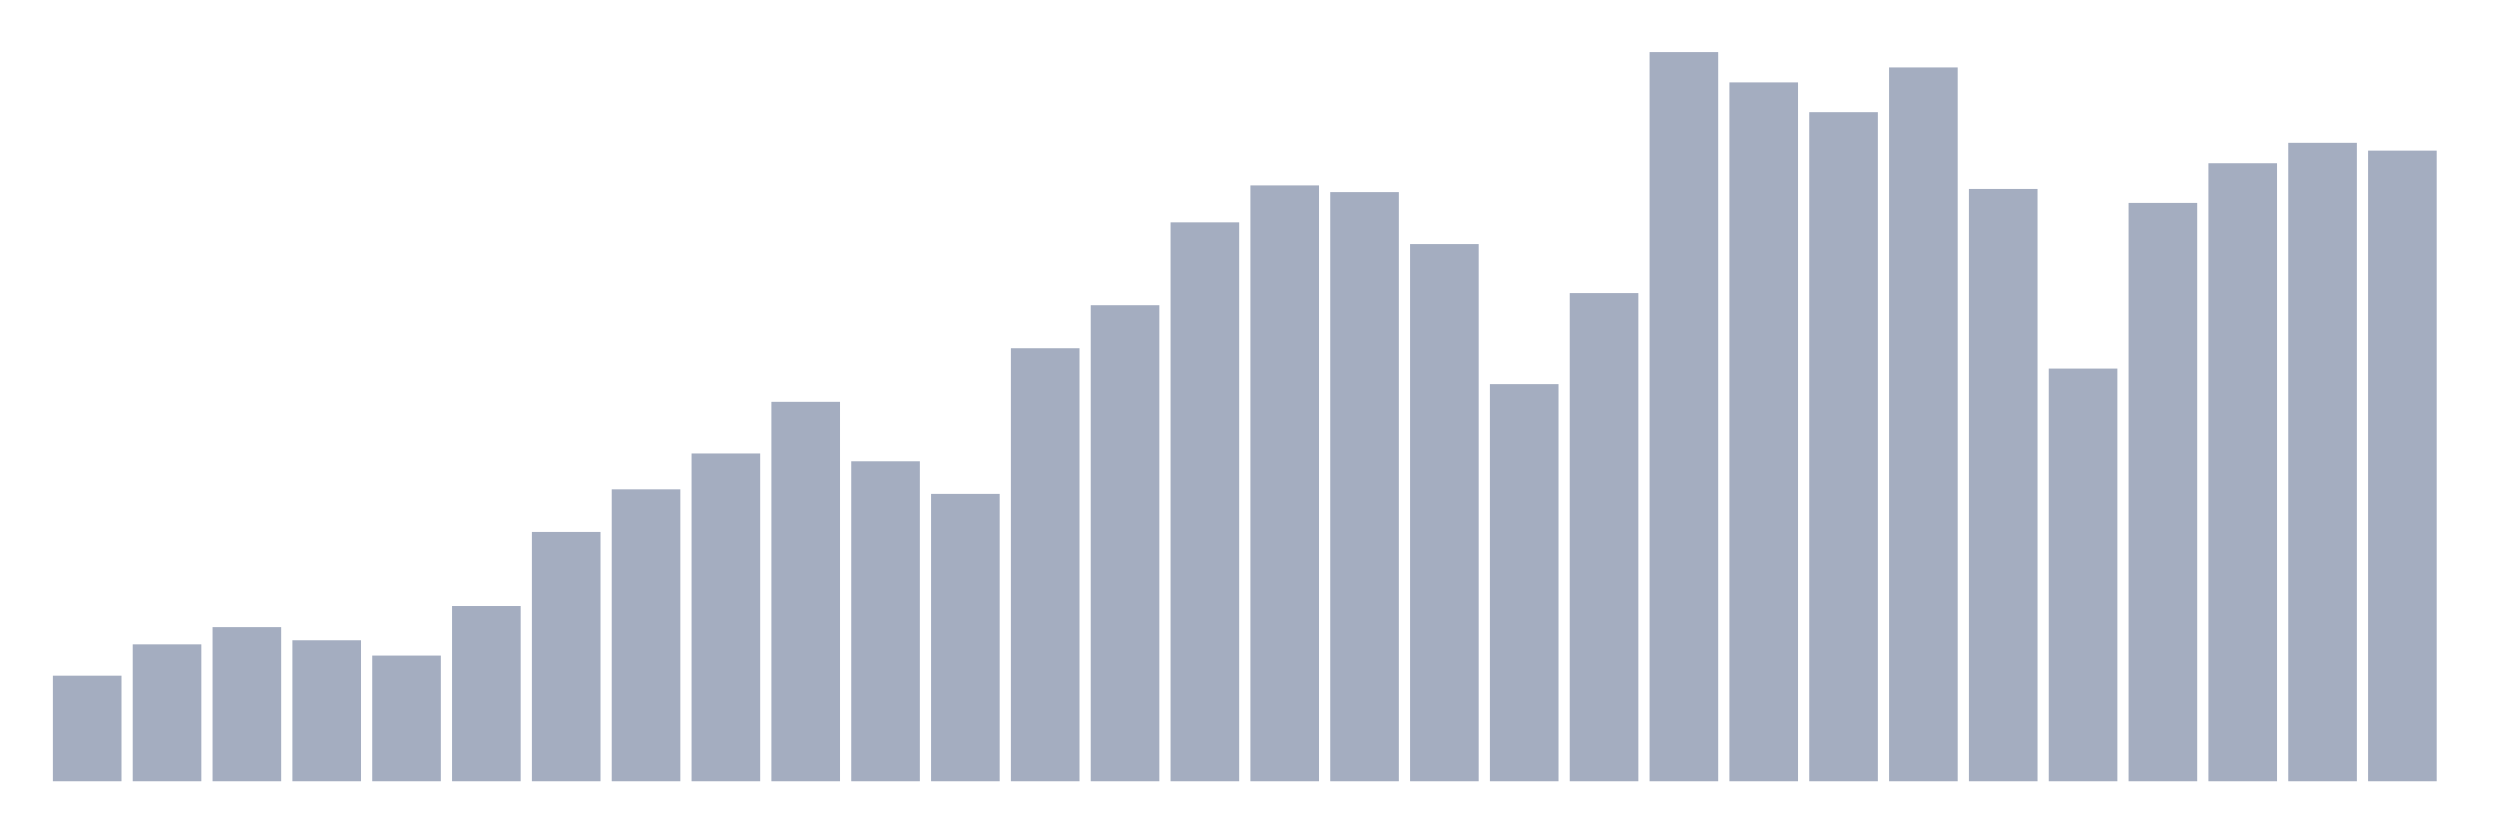 <svg xmlns="http://www.w3.org/2000/svg" viewBox="0 0 480 160"><g transform="translate(10,10)"><rect class="bar" x="0.153" width="13.175" y="119.729" height="20.271" fill="rgb(164,173,192)"></rect><rect class="bar" x="15.482" width="13.175" y="113.714" height="26.286" fill="rgb(164,173,192)"></rect><rect class="bar" x="30.81" width="13.175" y="110.405" height="29.595" fill="rgb(164,173,192)"></rect><rect class="bar" x="46.138" width="13.175" y="112.929" height="27.071" fill="rgb(164,173,192)"></rect><rect class="bar" x="61.466" width="13.175" y="115.869" height="24.131" fill="rgb(164,173,192)"></rect><rect class="bar" x="76.794" width="13.175" y="106.356" height="33.644" fill="rgb(164,173,192)"></rect><rect class="bar" x="92.123" width="13.175" y="92.133" height="47.867" fill="rgb(164,173,192)"></rect><rect class="bar" x="107.451" width="13.175" y="83.951" height="56.049" fill="rgb(164,173,192)"></rect><rect class="bar" x="122.779" width="13.175" y="77.066" height="62.934" fill="rgb(164,173,192)"></rect><rect class="bar" x="138.107" width="13.175" y="67.151" height="72.849" fill="rgb(164,173,192)"></rect><rect class="bar" x="153.436" width="13.175" y="78.565" height="61.435" fill="rgb(164,173,192)"></rect><rect class="bar" x="168.764" width="13.175" y="84.827" height="55.173" fill="rgb(164,173,192)"></rect><rect class="bar" x="184.092" width="13.175" y="56.86" height="83.14" fill="rgb(164,173,192)"></rect><rect class="bar" x="199.42" width="13.175" y="48.6" height="91.4" fill="rgb(164,173,192)"></rect><rect class="bar" x="214.748" width="13.175" y="32.69" height="107.31" fill="rgb(164,173,192)"></rect><rect class="bar" x="230.077" width="13.175" y="25.598" height="114.402" fill="rgb(164,173,192)"></rect><rect class="bar" x="245.405" width="13.175" y="26.883" height="113.117" fill="rgb(164,173,192)"></rect><rect class="bar" x="260.733" width="13.175" y="36.862" height="103.138" fill="rgb(164,173,192)"></rect><rect class="bar" x="276.061" width="13.175" y="63.751" height="76.249" fill="rgb(164,173,192)"></rect><rect class="bar" x="291.39" width="13.175" y="46.271" height="93.729" fill="rgb(164,173,192)"></rect><rect class="bar" x="306.718" width="13.175" y="0" height="140" fill="rgb(164,173,192)"></rect><rect class="bar" x="322.046" width="13.175" y="5.82" height="134.18" fill="rgb(164,173,192)"></rect><rect class="bar" x="337.374" width="13.175" y="11.537" height="128.463" fill="rgb(164,173,192)"></rect><rect class="bar" x="352.702" width="13.175" y="2.946" height="137.054" fill="rgb(164,173,192)"></rect><rect class="bar" x="368.031" width="13.175" y="26.279" height="113.721" fill="rgb(164,173,192)"></rect><rect class="bar" x="383.359" width="13.175" y="60.767" height="79.233" fill="rgb(164,173,192)"></rect><rect class="bar" x="398.687" width="13.175" y="28.959" height="111.041" fill="rgb(164,173,192)"></rect><rect class="bar" x="414.015" width="13.175" y="21.341" height="118.659" fill="rgb(164,173,192)"></rect><rect class="bar" x="429.344" width="13.175" y="17.422" height="122.578" fill="rgb(164,173,192)"></rect><rect class="bar" x="444.672" width="13.175" y="18.921" height="121.079" fill="rgb(164,173,192)"></rect></g></svg>